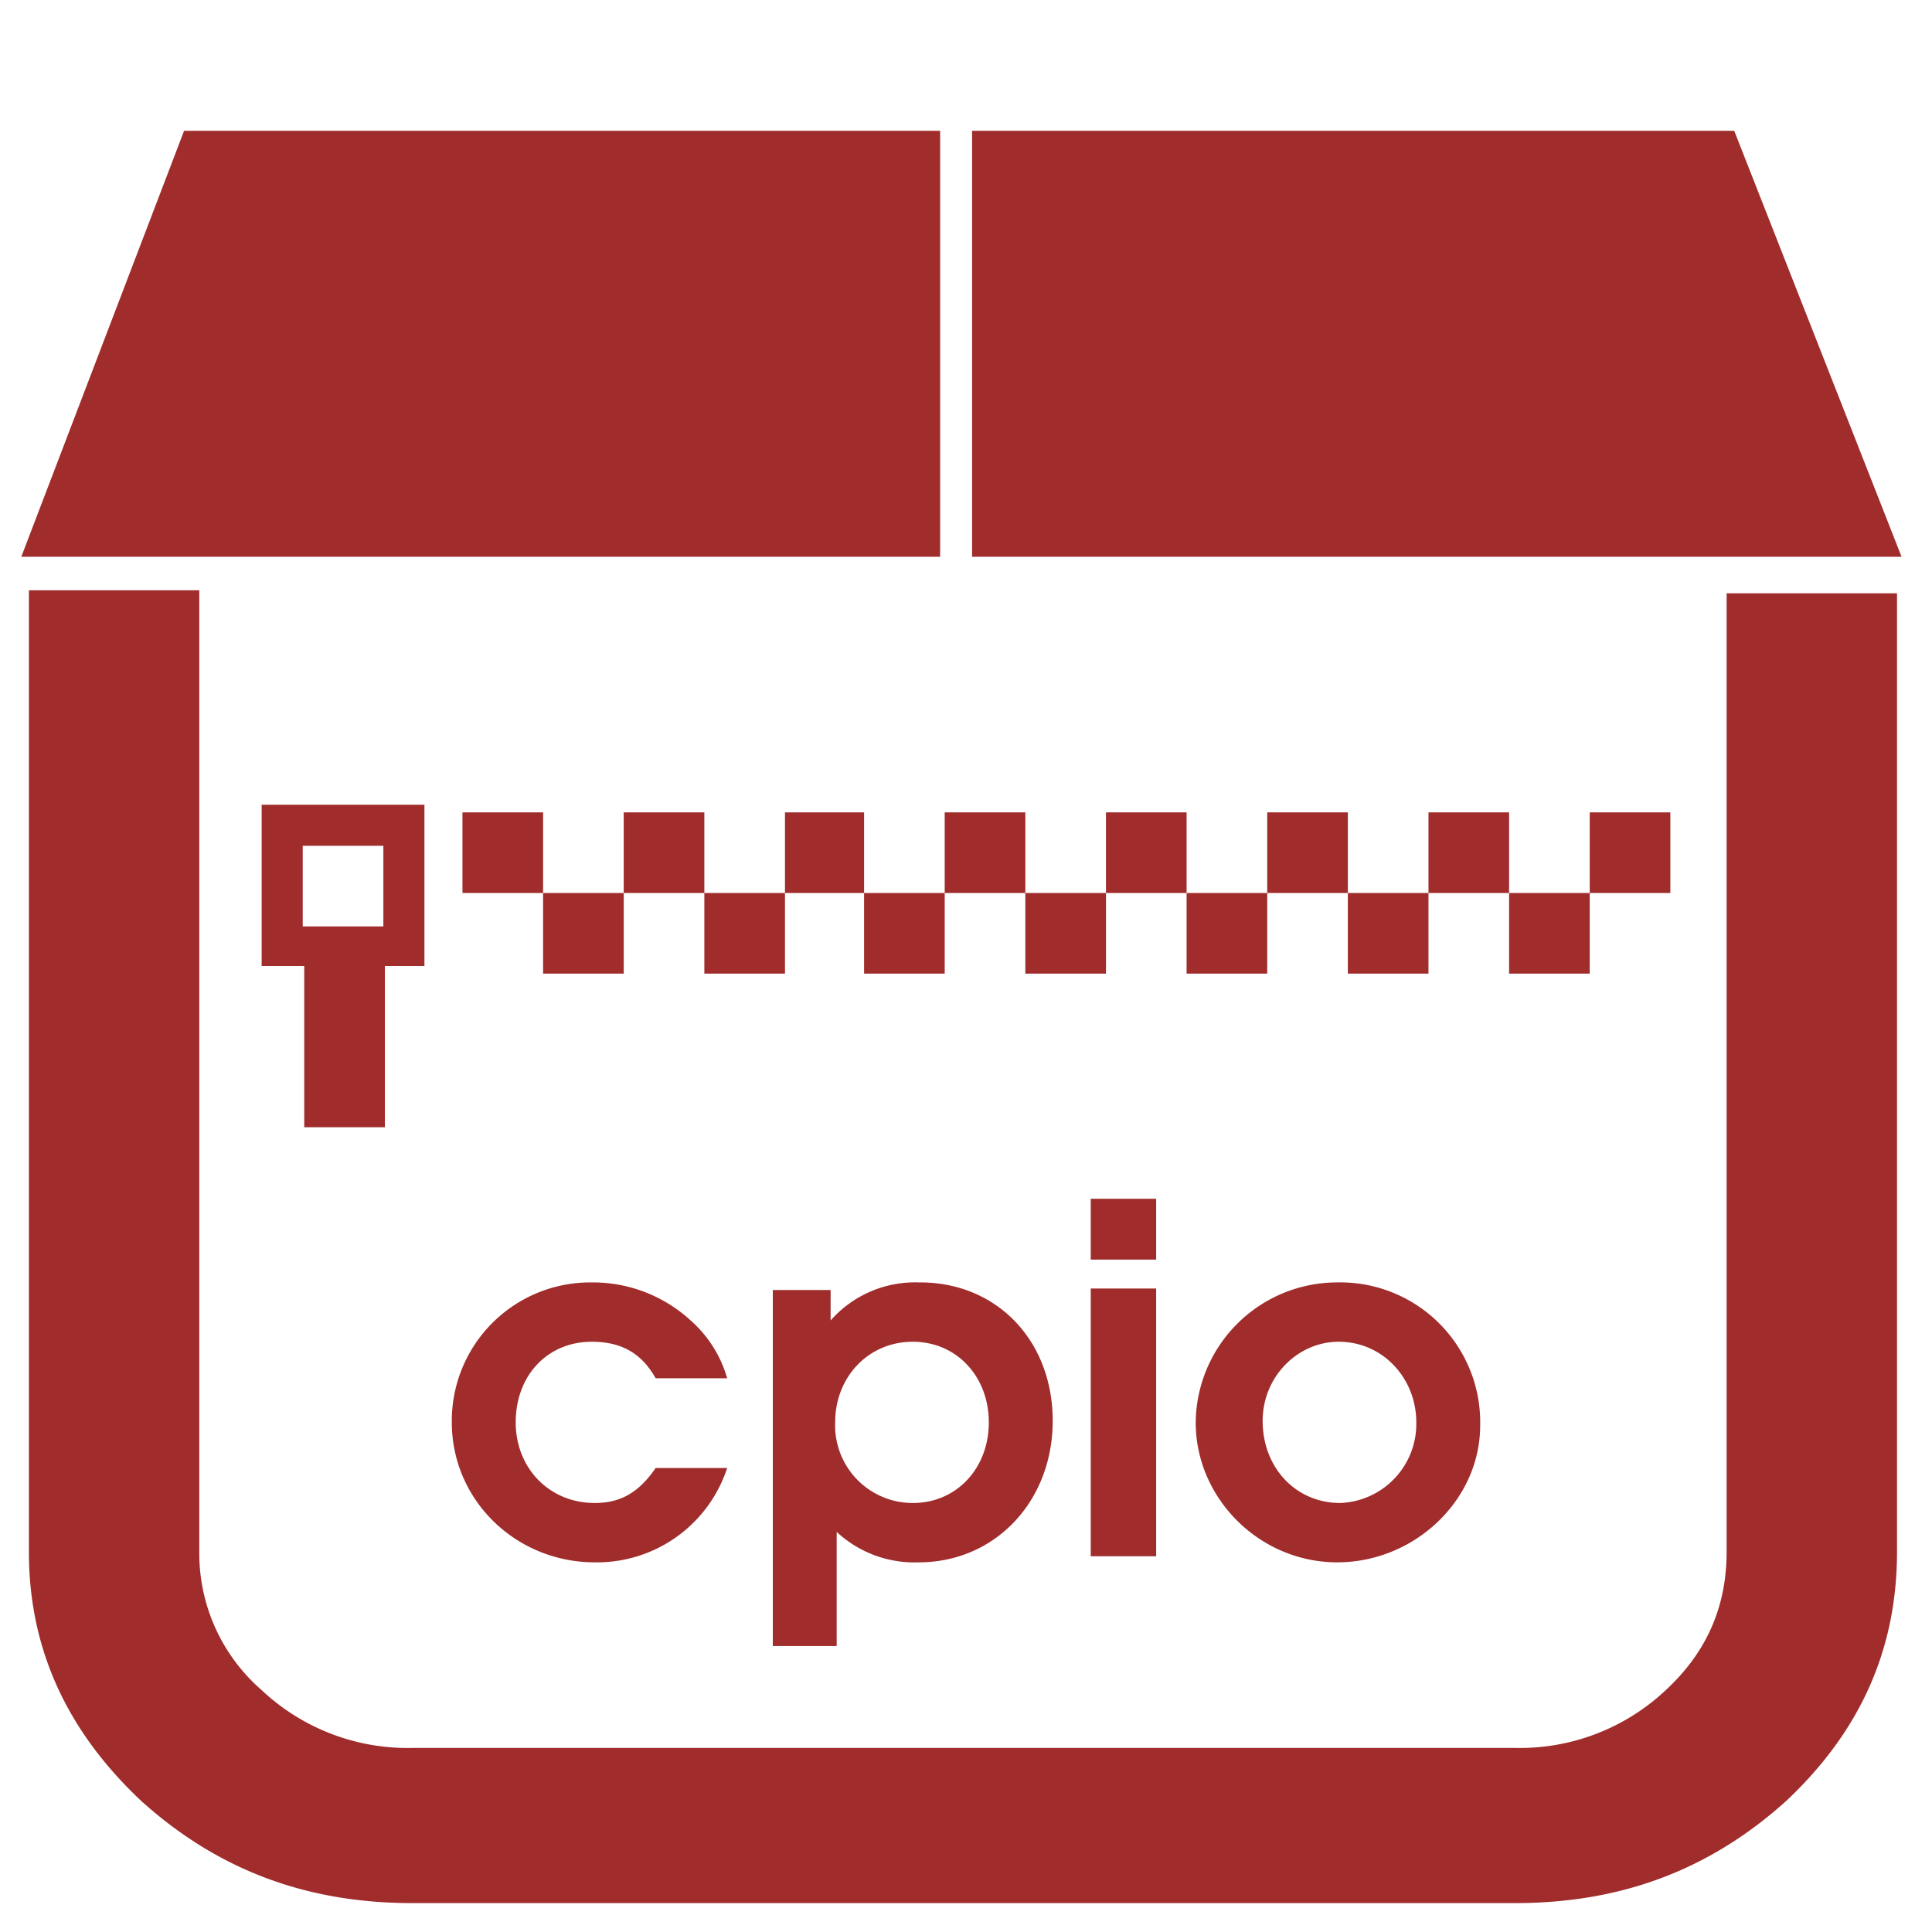 <?xml version="1.0" encoding="UTF-8" standalone="no"?><svg xmlns:dc="http://purl.org/dc/elements/1.1/" xmlns:cc="http://creativecommons.org/ns#" xmlns:rdf="http://www.w3.org/1999/02/22-rdf-syntax-ns#" xmlns="http://www.w3.org/2000/svg" width="48" height="48" viewBox="0 0 12.7 12.7"><path d="M1.21.86L.14 3.66h6.04V.86H1.21zm5.18 0v2.8h6.11L11.4.86H6.4zM.19 3.89v6.31c0 .64.25 1.18.74 1.64.5.45 1.08.67 1.78.67h7.25c.7 0 1.28-.22 1.78-.67.49-.46.73-1 .73-1.64V3.9h-1.12v6.3c0 .36-.13.66-.4.91a1.4 1.4 0 0 1-.99.38H2.71a1.4 1.4 0 0 1-.99-.38 1.19 1.19 0 0 1-.41-.9V3.88H.19zm1.53 1.4v1.06H2v1.06h.53V6.35h.26V5.29H1.72zm1.32.05v.53h.53v-.53h-.53zm.53.53v.53h.53v-.53h-.53zm.53 0h.53v-.53H4.1v.53zm.53 0v.53h.53v-.53h-.53zm.53 0h.52v-.53h-.52v.53zm.52 0v.53h.53v-.53h-.53zm.53 0h.53v-.53h-.53v.53zm.53 0v.53h.53v-.53h-.53zm.53 0h.53v-.53h-.53v.53zm.53 0v.53h.53v-.53H7.8zm.53 0h.53v-.53h-.53v.53zm.53 0v.53h.53v-.53h-.53zm.53 0h.53v-.53h-.53v.53zm.53 0v.53h.53v-.53h-.53zm.53 0h.53v-.53h-.53v.53zm-8.46-.31h.53v.53h-.53v-.53zm5.18 2.32v.4h.43v-.4h-.43zm-3.28.55a.91.91 0 0 0-.92.92c0 .51.42.92.94.92a.9.9 0 0 0 .87-.62h-.47c-.11.16-.23.23-.4.23-.3 0-.52-.23-.52-.53 0-.31.21-.53.5-.53.2 0 .33.08.42.24h.47a.8.8 0 0 0-.24-.38.95.95 0 0 0-.65-.25zm2.15 0a.74.74 0 0 0-.58.25v-.2h-.38v2.34h.42v-.75a.75.75 0 0 0 .54.2c.5 0 .88-.4.88-.93s-.37-.91-.87-.91zm2.75 0a.93.93 0 0 0-.93.92c0 .5.42.92.93.92s.94-.41.94-.9a.92.92 0 0 0-.94-.94zm-1.62.04v1.76h.43V8.47h-.43zM6 8.82c.29 0 .5.23.5.53 0 .3-.21.53-.5.53a.51.51 0 0 1-.51-.53c0-.3.22-.53.51-.53zm2.8 0c.29 0 .51.24.51.53a.52.52 0 0 1-.5.53c-.29 0-.51-.23-.51-.54 0-.29.23-.52.5-.52z" fill="#a02c2c"/></svg>